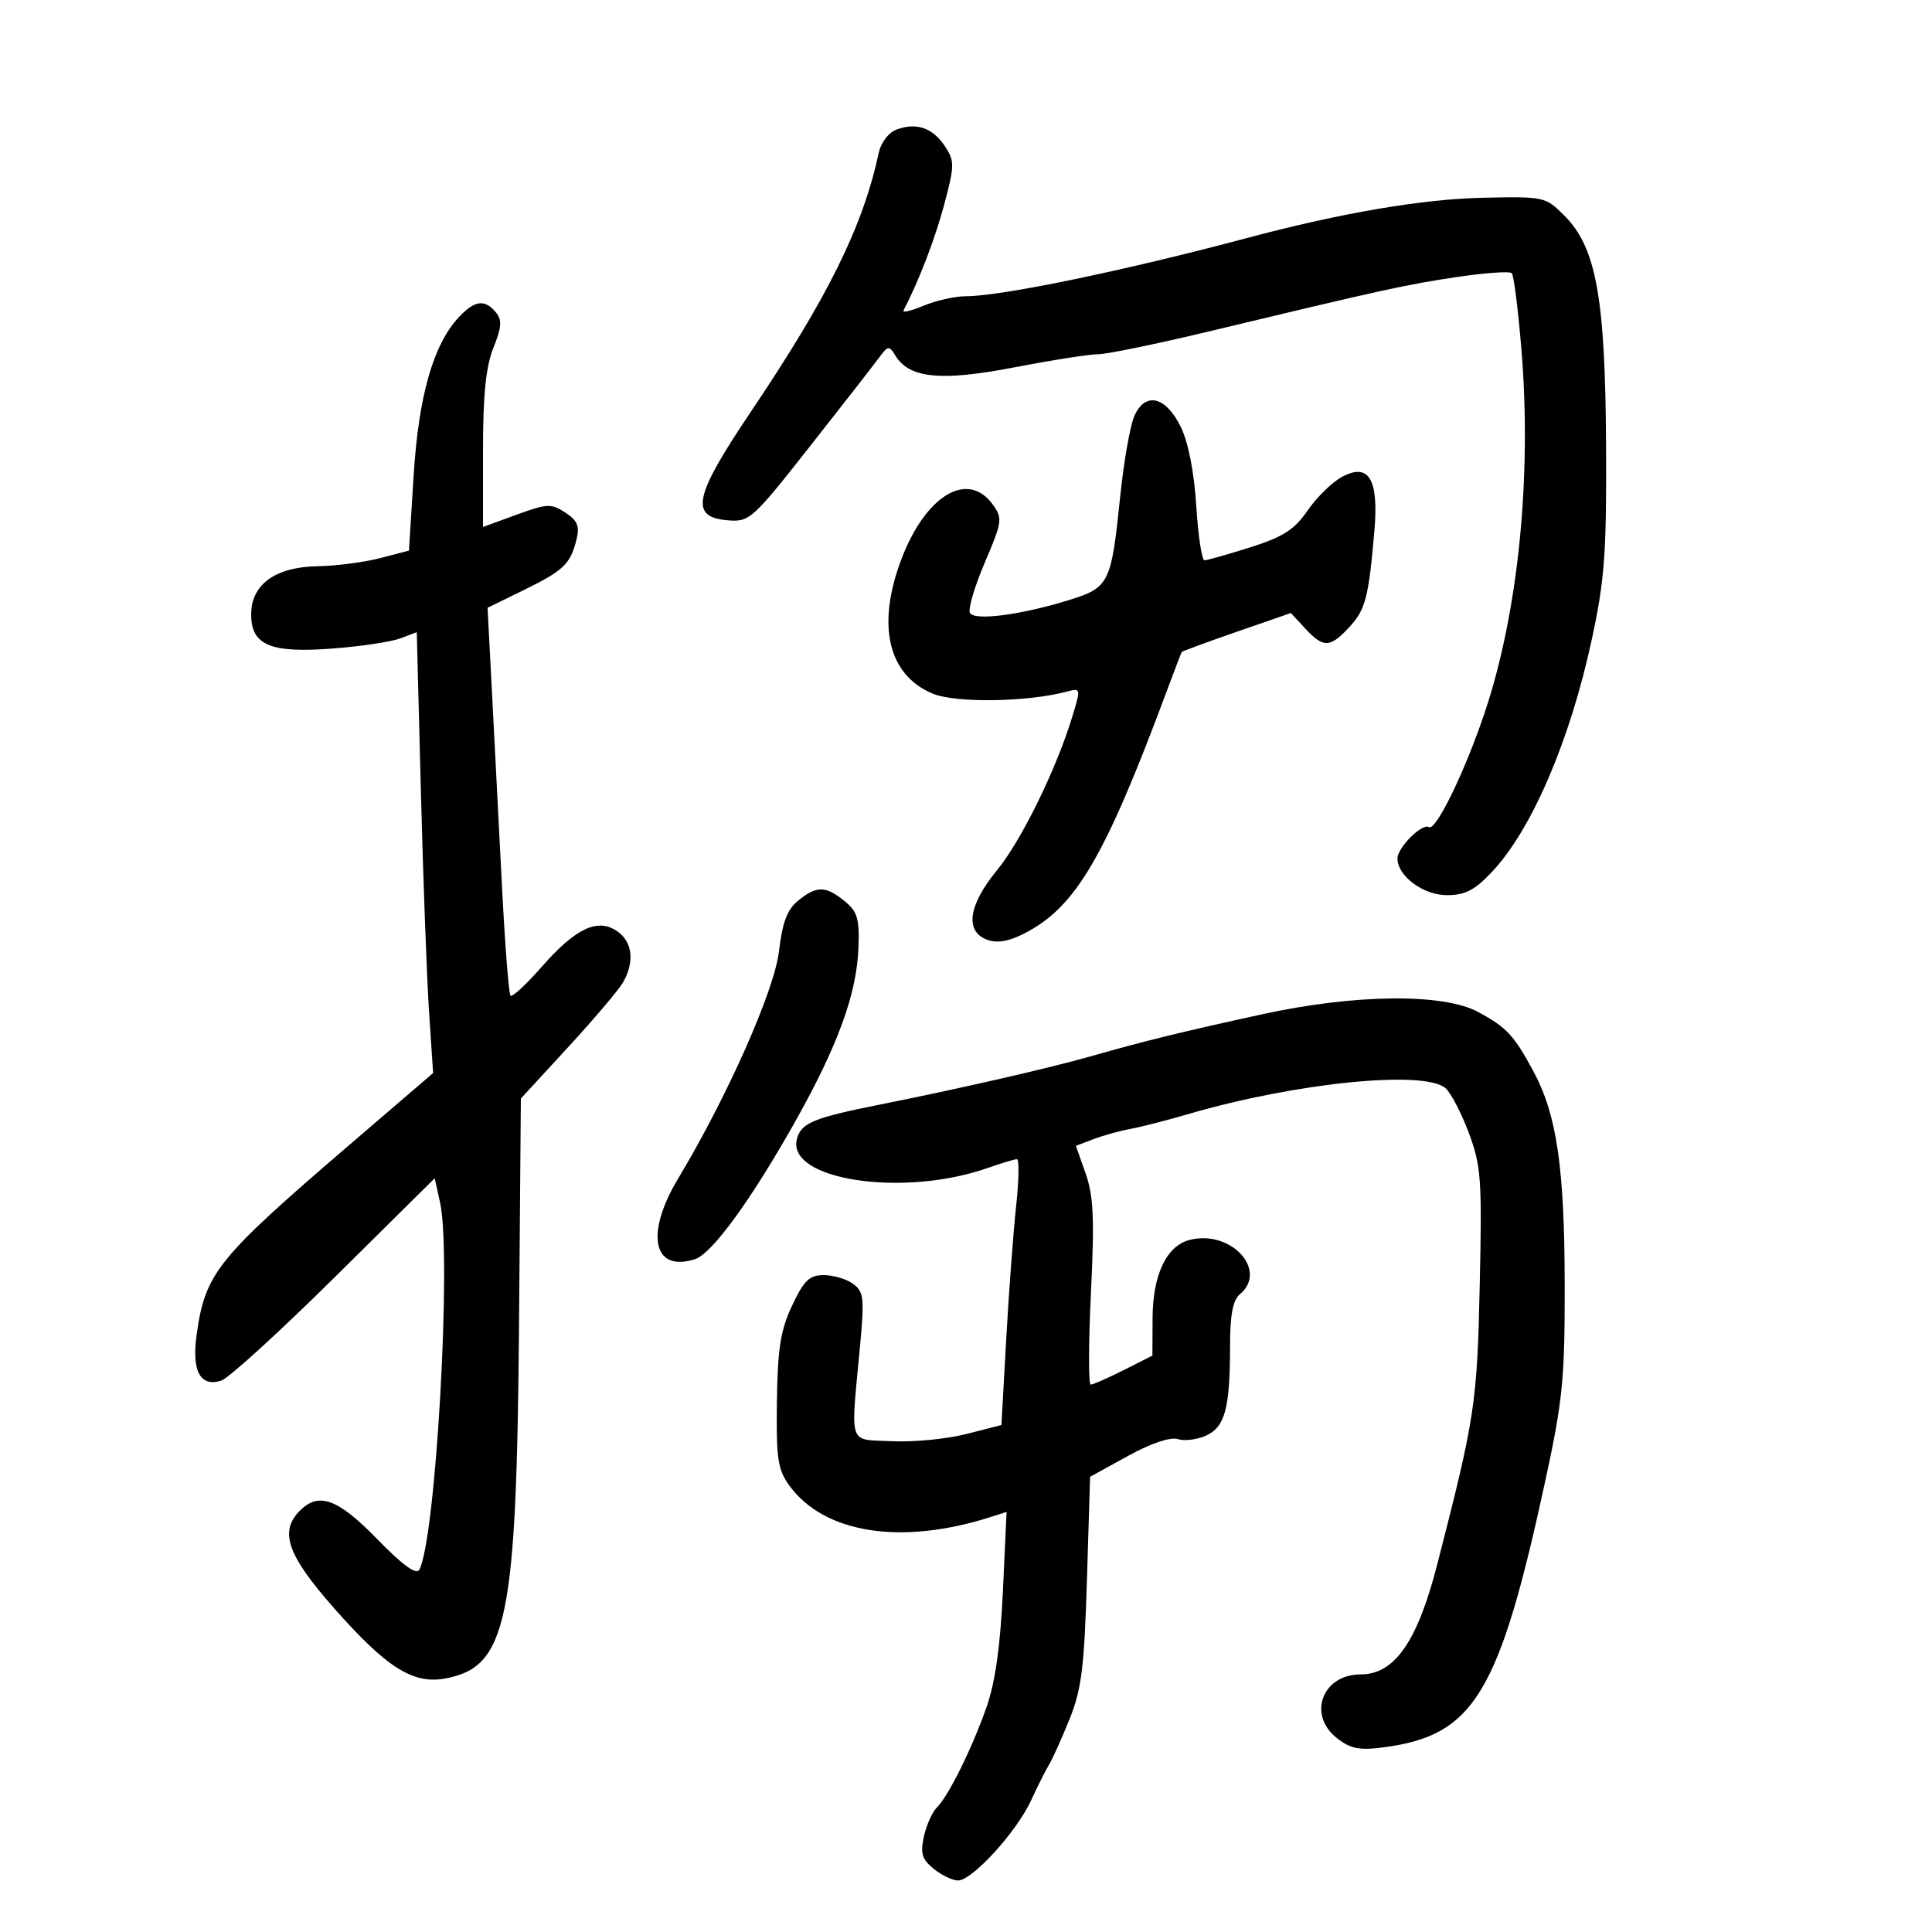 <svg xmlns="http://www.w3.org/2000/svg" width="300" height="300" viewBox="0 0 300 300" version="1.1">
	<path d="M 139.243 20.106 C 137.988 20.570, 136.804 22.101, 136.459 23.707 C 133.993 35.170, 128.593 46.104, 116.595 63.930 C 107.720 77.117, 107.042 80.295, 113 80.792 C 116.379 81.074, 116.822 80.675, 125.780 69.292 C 130.884 62.806, 135.722 56.600, 136.531 55.500 C 137.878 53.668, 138.086 53.641, 139.008 55.175 C 141.157 58.749, 146.083 59.249, 157.471 57.051 C 163.318 55.923, 169.202 55, 170.546 55 C 171.891 55, 179.631 53.406, 187.746 51.458 C 214.750 44.976, 218.447 44.166, 226.337 42.999 C 230.647 42.362, 234.431 42.097, 234.745 42.412 C 235.059 42.726, 235.733 48.049, 236.243 54.241 C 237.878 74.106, 235.751 95.149, 230.539 110.668 C 227.460 119.835, 222.954 129.090, 221.890 128.432 C 220.832 127.778, 217 131.602, 217 133.311 C 217 136.030, 221.005 139, 224.671 139 C 227.504 139, 228.985 138.235, 231.673 135.385 C 237.857 128.829, 243.810 114.951, 247.191 99.214 C 249.179 89.961, 249.478 85.841, 249.387 69 C 249.265 46.209, 247.849 38.422, 242.934 33.500 C 239.980 30.541, 239.804 30.503, 230.219 30.708 C 220.842 30.909, 208.149 33.081, 193.500 36.993 C 174.642 42.029, 155.451 46, 149.970 46 C 148.301 46, 145.359 46.659, 143.431 47.464 C 141.503 48.270, 140.093 48.607, 140.297 48.214 C 142.690 43.611, 145.203 37.066, 146.622 31.740 C 148.232 25.700, 148.241 25.017, 146.746 22.736 C 144.863 19.862, 142.316 18.969, 139.243 20.106 M 71.249 49.250 C 67.274 53.510, 65.005 61.459, 64.230 73.837 L 63.500 85.500 59 86.670 C 56.525 87.313, 52.198 87.875, 49.385 87.920 C 42.767 88.024, 39 90.739, 39 95.404 C 39 100.216, 41.985 101.452, 51.781 100.696 C 56.098 100.363, 60.774 99.656, 62.173 99.124 L 64.715 98.158 65.353 122.829 C 65.703 136.398, 66.274 151.802, 66.621 157.060 L 67.253 166.620 54.095 177.918 C 33.634 195.488, 31.859 197.701, 30.526 207.312 C 29.751 212.905, 31.107 215.418, 34.346 214.390 C 35.480 214.030, 43.404 206.812, 51.954 198.349 L 67.500 182.963 68.335 186.731 C 70.166 194.992, 67.670 239.065, 65.106 243.748 C 64.646 244.588, 62.514 243.037, 58.580 238.998 C 52.466 232.721, 49.511 231.632, 46.571 234.571 C 43.323 237.820, 44.614 241.495, 51.909 249.759 C 60.063 258.998, 64.151 261.570, 69.180 260.626 C 78.746 258.831, 80.219 251.722, 80.595 205.541 L 80.879 170.582 88.190 162.635 C 92.210 158.263, 96.047 153.745, 96.715 152.594 C 98.562 149.409, 98.234 146.277, 95.879 144.628 C 92.834 142.495, 89.406 144.096, 84.131 150.112 C 81.728 152.853, 79.543 154.877, 79.276 154.609 C 79.009 154.342, 78.416 146.783, 77.957 137.812 C 77.499 128.840, 76.805 115.397, 76.416 107.939 L 75.708 94.378 81.251 91.666 C 87.504 88.607, 88.559 87.604, 89.508 83.825 C 90.041 81.699, 89.694 80.845, 87.785 79.595 C 85.593 78.158, 84.963 78.186, 80.197 79.928 L 75 81.828 75 69.934 C 75 61.324, 75.445 56.927, 76.613 54.009 C 77.905 50.781, 77.980 49.681, 76.991 48.489 C 75.272 46.418, 73.697 46.627, 71.249 49.250 M 176.161 64.546 C 175.500 65.996, 174.500 71.662, 173.938 77.136 C 172.550 90.666, 172.259 91.245, 165.857 93.219 C 158.476 95.495, 151.374 96.415, 150.619 95.193 C 150.280 94.643, 151.306 91.137, 152.900 87.401 C 155.643 80.970, 155.710 80.487, 154.149 78.335 C 150.248 72.959, 143.674 76.945, 139.917 86.963 C 136.100 97.143, 137.911 104.809, 144.816 107.699 C 148.395 109.197, 159.539 109.030, 165.682 107.386 C 167.819 106.814, 167.837 106.892, 166.548 111.151 C 164.060 119.371, 158.610 130.507, 154.808 135.139 C 150.370 140.545, 149.782 144.607, 153.250 145.910 C 154.811 146.497, 156.572 146.210, 159 144.975 C 167.043 140.884, 171.536 133.229, 181.291 107 C 182.416 103.975, 183.409 101.389, 183.498 101.254 C 183.587 101.118, 187.437 99.698, 192.053 98.099 L 200.447 95.190 202.676 97.595 C 205.504 100.647, 206.526 100.615, 209.525 97.378 C 212.035 94.670, 212.527 92.776, 213.416 82.399 C 214.101 74.399, 212.568 71.830, 208.422 74.027 C 206.894 74.837, 204.486 77.181, 203.072 79.236 C 200.998 82.250, 199.270 83.363, 194.145 84.986 C 190.649 86.094, 187.450 87, 187.036 87 C 186.621 87, 186.045 83.206, 185.756 78.568 C 185.429 73.326, 184.524 68.692, 183.365 66.318 C 181.037 61.552, 177.879 60.775, 176.161 64.546 M 123.946 139.843 C 122.237 141.226, 121.492 143.193, 120.957 147.731 C 120.237 153.838, 112.945 170.270, 105.306 183 C 100.139 191.610, 101.384 197.600, 107.909 195.529 C 110.516 194.701, 116.519 186.490, 123.295 174.482 C 130.056 162.502, 133.033 154.375, 133.301 147.165 C 133.470 142.631, 133.145 141.542, 131.139 139.915 C 128.193 137.526, 126.824 137.512, 123.946 139.843 M 196 157.493 C 183.624 160.194, 177.657 161.656, 169.500 163.986 C 162.977 165.850, 149.143 169.018, 136.500 171.545 C 126.279 173.588, 124.398 174.372, 123.747 176.859 C 122.081 183.229, 140.217 185.985, 153.376 181.362 C 155.507 180.613, 157.549 180, 157.913 180 C 158.277 180, 158.220 183.262, 157.787 187.250 C 157.353 191.238, 156.661 200.526, 156.249 207.890 L 155.500 221.281 150.008 222.682 C 146.987 223.452, 141.812 223.952, 138.508 223.791 C 131.606 223.457, 132.074 224.837, 133.538 209.103 C 134.240 201.557, 134.132 200.569, 132.468 199.353 C 131.451 198.609, 129.403 198, 127.919 198 C 125.681 198, 124.841 198.808, 122.998 202.728 C 121.199 206.556, 120.749 209.396, 120.638 217.640 C 120.518 226.466, 120.774 228.201, 122.559 230.661 C 127.978 238.134, 139.980 240.002, 153.900 235.539 L 156.301 234.770 155.727 247.135 C 155.335 255.586, 154.535 261.256, 153.200 265.048 C 150.906 271.564, 147.308 278.835, 145.466 280.677 C 144.750 281.393, 143.847 283.421, 143.460 285.182 C 142.886 287.794, 143.168 288.718, 144.989 290.192 C 146.217 291.187, 147.916 292, 148.766 292 C 150.963 292, 157.851 284.458, 160.085 279.605 C 161.124 277.347, 162.392 274.825, 162.903 274 C 163.413 273.175, 164.832 270.025, 166.057 267 C 167.936 262.358, 168.361 258.988, 168.777 245.406 L 169.271 229.313 175.135 226.089 C 178.723 224.116, 181.731 223.097, 182.885 223.463 C 183.922 223.793, 185.901 223.547, 187.283 222.917 C 190.222 221.578, 191 218.664, 191 208.997 C 191 204.215, 191.438 201.882, 192.500 201 C 196.977 197.285, 191.164 190.917, 184.763 192.523 C 181.145 193.431, 179.004 197.916, 178.973 204.654 L 178.945 210.500 174.484 212.750 C 172.030 213.988, 169.727 215, 169.366 215 C 169.006 215, 169.021 208.588, 169.401 200.750 C 169.959 189.243, 169.801 185.675, 168.577 182.213 L 167.063 177.927 169.781 176.891 C 171.277 176.321, 173.850 175.607, 175.500 175.304 C 177.150 175.002, 181.200 173.964, 184.500 172.998 C 201.079 168.145, 221.027 166.118, 224.428 168.941 C 225.251 169.624, 226.880 172.729, 228.048 175.841 C 229.991 181.020, 230.138 183.028, 229.775 199.500 C 229.369 217.958, 229.046 220.079, 223.176 242.910 C 220.088 254.922, 216.555 260, 211.287 260 C 205.327 260, 202.986 266.271, 207.594 269.895 C 209.698 271.551, 211.067 271.821, 214.844 271.326 C 228.910 269.483, 232.801 263.043, 240.012 229.672 C 242.671 217.365, 242.996 214.009, 242.965 199.172 C 242.927 181.332, 241.725 173.113, 238.186 166.500 C 235.122 160.776, 233.953 159.515, 229.497 157.126 C 224.049 154.206, 210.371 154.356, 196 157.493" stroke="none" fill="black" fill-rule="evenodd"/>
</svg>